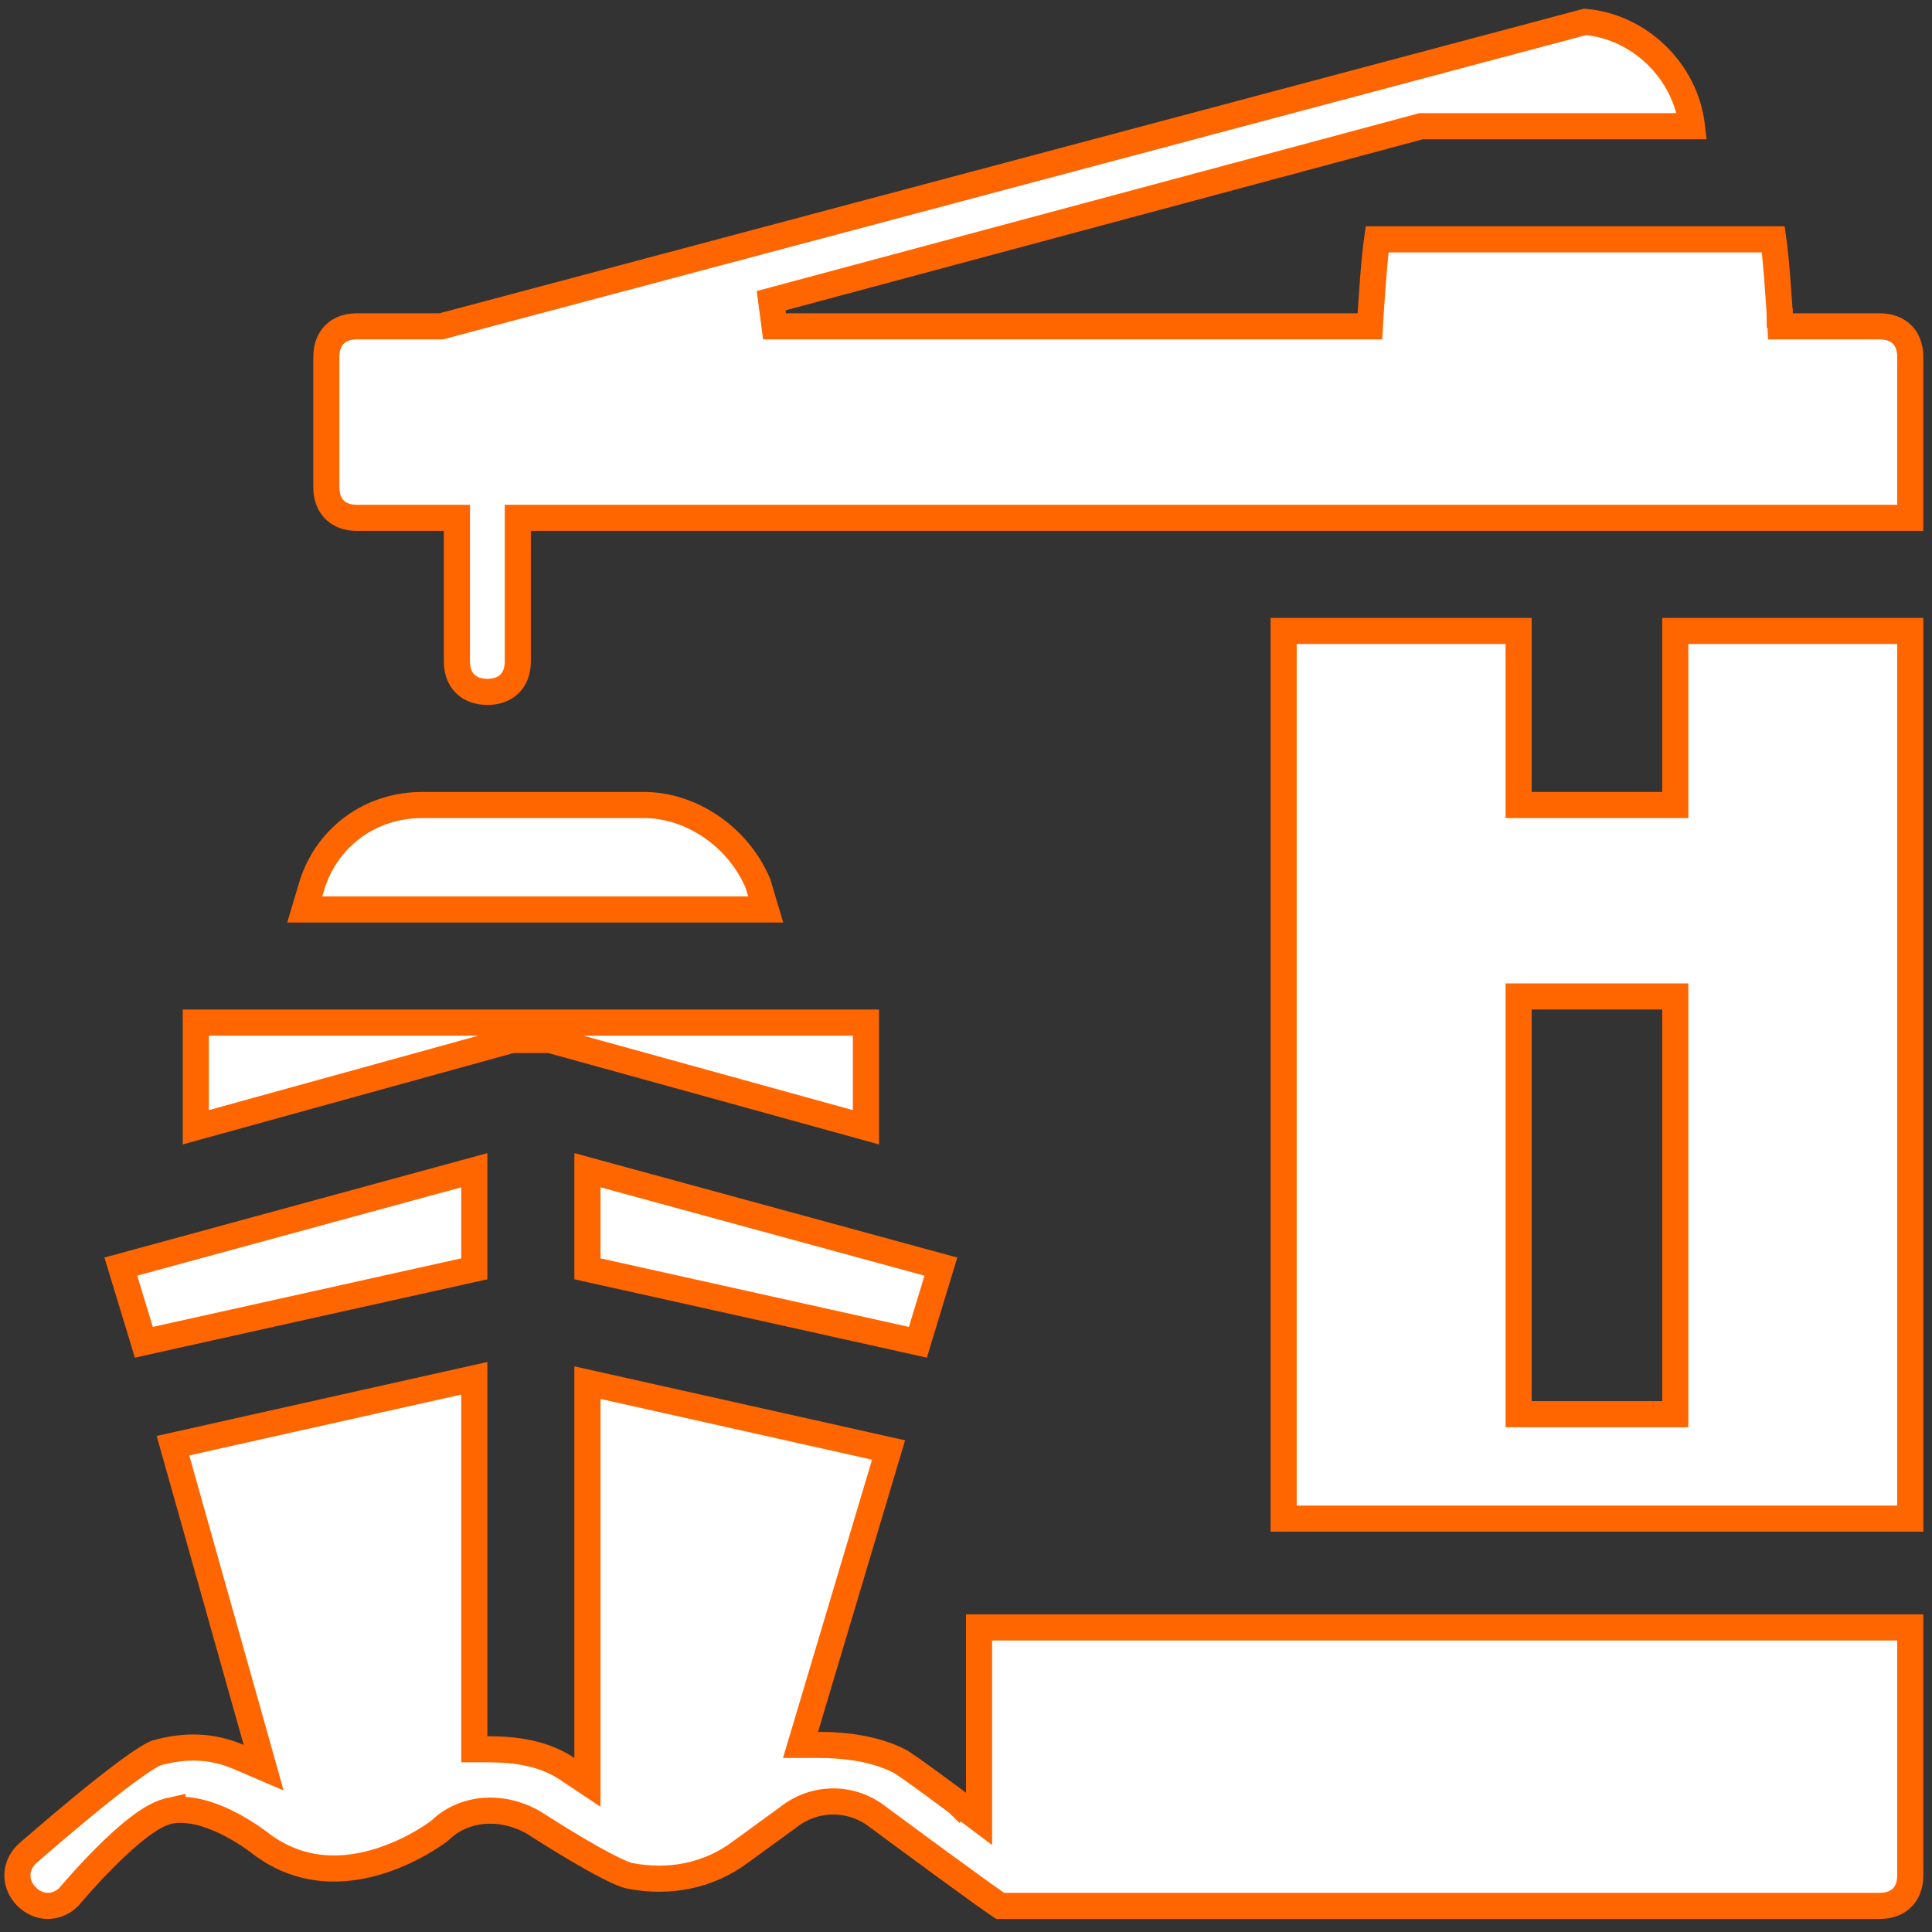 <svg width="74" height="74" viewBox="0 0 74 74" fill="none" xmlns="http://www.w3.org/2000/svg">
<rect x="0" y="0" width="74" height="74" fill="#333333" stroke="none"/>
<path d="M63.667 30.834H64.167V30.334V24.167H73.167V58.167H49.167V24.167H58.167V30.334V30.834H58.667H63.667ZM63.667 54.167H64.167V53.667V38.667V38.167H63.667H58.667H58.167V38.667V53.667V54.167H58.667H63.667Z" fill="white" stroke="#FF6600"/>
<path d="M68.168 12.03L68.195 12.5H68.667H72C72.386 12.5 72.669 12.627 72.855 12.812C73.04 12.997 73.167 13.28 73.167 13.667V19.834H20.333H19.833V20.334V25.334C19.833 25.72 19.707 26.003 19.521 26.188C19.336 26.374 19.053 26.5 18.667 26.5C18.28 26.5 17.997 26.374 17.812 26.188C17.627 26.003 17.5 25.72 17.5 25.334V20.334V19.834H17H13.667C13.28 19.834 12.997 19.707 12.812 19.522C12.627 19.336 12.5 19.053 12.5 18.667V13.667C12.5 13.28 12.627 12.997 12.812 12.812C12.997 12.627 13.28 12.5 13.667 12.5H16.833H16.899L16.962 12.483L60.713 0.838C62.768 1.015 64.559 2.699 64.805 4.833H54.5H54.434L54.37 4.851L29.537 11.517L29.667 12.5H52H52.471L52.499 12.03L52.499 12.029L52.499 12.029L52.499 12.028L52.5 12.022L52.501 11.998L52.507 11.909C52.511 11.831 52.519 11.719 52.528 11.583C52.546 11.311 52.572 10.944 52.602 10.561C52.634 10.178 52.669 9.784 52.708 9.456C52.72 9.346 52.733 9.25 52.745 9.167H67.922C67.934 9.25 67.946 9.346 67.959 9.456C67.997 9.784 68.033 10.178 68.064 10.561C68.095 10.944 68.121 11.311 68.139 11.583C68.148 11.719 68.155 11.831 68.16 11.909L68.166 11.998L68.167 12.022L68.167 12.028L68.168 12.029L68.168 12.029L68.168 12.03L68.667 12L68.168 12.03Z" fill="white" stroke="#FF6600"/>
<path d="M36.7 69.067L37.5 69.667V68.667V62.334H73.167V71.834C73.167 72.22 73.04 72.503 72.855 72.688C72.67 72.874 72.386 73 72 73H38.309C38.266 72.972 38.212 72.935 38.148 72.891C37.996 72.786 37.796 72.644 37.562 72.477C37.096 72.142 36.503 71.711 35.92 71.284C35.338 70.858 34.765 70.436 34.339 70.121C34.125 69.964 33.948 69.833 33.825 69.742L33.681 69.636L33.644 69.608L33.638 69.604C32.626 68.8 31.21 68.799 30.197 69.602L28.373 70.929L28.373 70.929L28.367 70.934C27.156 71.842 25.637 72.151 24.098 71.843C23.967 71.817 23.692 71.704 23.303 71.505C22.933 71.317 22.511 71.078 22.108 70.841C21.707 70.604 21.331 70.372 21.055 70.199C20.916 70.112 20.804 70.041 20.726 69.991L20.636 69.934L20.613 69.919L20.608 69.915C19.464 69.155 17.875 69.11 16.837 70.123C16.833 70.126 16.828 70.13 16.822 70.135C16.795 70.154 16.755 70.184 16.701 70.222C16.594 70.297 16.434 70.403 16.232 70.524C15.825 70.765 15.251 71.059 14.577 71.274C13.234 71.702 11.548 71.803 9.973 70.605L9.971 70.604L9.954 70.59C9.94 70.579 9.919 70.563 9.893 70.543C9.84 70.504 9.764 70.449 9.67 70.383C9.482 70.253 9.215 70.081 8.903 69.914C8.302 69.592 7.434 69.234 6.605 69.338L6.605 69.337L6.596 69.339C6.164 69.4 5.698 69.695 5.298 70.002C4.875 70.325 4.435 70.733 4.042 71.126C3.648 71.52 3.292 71.908 3.035 72.197C2.907 72.341 2.803 72.461 2.73 72.546C2.694 72.588 2.666 72.621 2.646 72.644L2.632 72.661C2.161 73.118 1.487 73.113 1.02 72.647C0.552 72.179 0.549 71.502 1.01 71.031L1.043 71.002L1.176 70.886C1.291 70.786 1.457 70.642 1.659 70.468C2.064 70.121 2.613 69.654 3.192 69.178C3.773 68.701 4.38 68.218 4.9 67.835C5.161 67.644 5.395 67.481 5.591 67.358C5.788 67.234 5.917 67.168 5.983 67.144C7.054 66.841 8.097 66.848 9.136 67.293L10.098 67.706L9.815 66.698L6.625 55.373L18.167 52.791V66.5V67H18.667C19.794 67 20.843 67.163 21.723 67.75L22.5 68.268V67.334V52.958L34.034 55.538L30.854 66.191L30.662 66.834H31.333C32.459 66.834 33.539 66.996 34.443 67.448C34.443 67.448 34.447 67.449 34.455 67.454C34.463 67.459 34.474 67.465 34.487 67.473C34.514 67.489 34.547 67.511 34.588 67.537C34.669 67.591 34.77 67.66 34.885 67.741C35.115 67.902 35.394 68.103 35.663 68.3C35.933 68.497 36.192 68.689 36.384 68.831C36.48 68.903 36.559 68.962 36.614 69.003L36.678 69.05L36.694 69.063L36.699 69.066L36.7 69.067L36.7 69.067L36.7 69.067L37 68.667L36.7 69.067Z" fill="white" stroke="#FF6600"/>
<path d="M16.167 30.834H24.667C26.448 30.834 28.264 32.027 29.029 33.836L29.328 34.834H11.672L11.977 33.818C12.577 32.027 14.216 30.834 16.167 30.834Z" fill="white" stroke="#FF6600"/>
<path d="M19.667 39.834H19.599L19.534 39.852L7.5 43.177V39.167H33.167V43.177L21.133 39.852L21.068 39.834H21H19.667Z" fill="white" stroke="#FF6600"/>
<path d="M18.167 48.599L5.51 51.412L4.628 48.514L18.167 44.822V48.599Z" fill="white" stroke="#FF6600"/>
<path d="M36.038 48.514L35.157 51.412L22.5 48.599V44.822L36.038 48.514Z" fill="white" stroke="#FF6600"/>
</svg>
